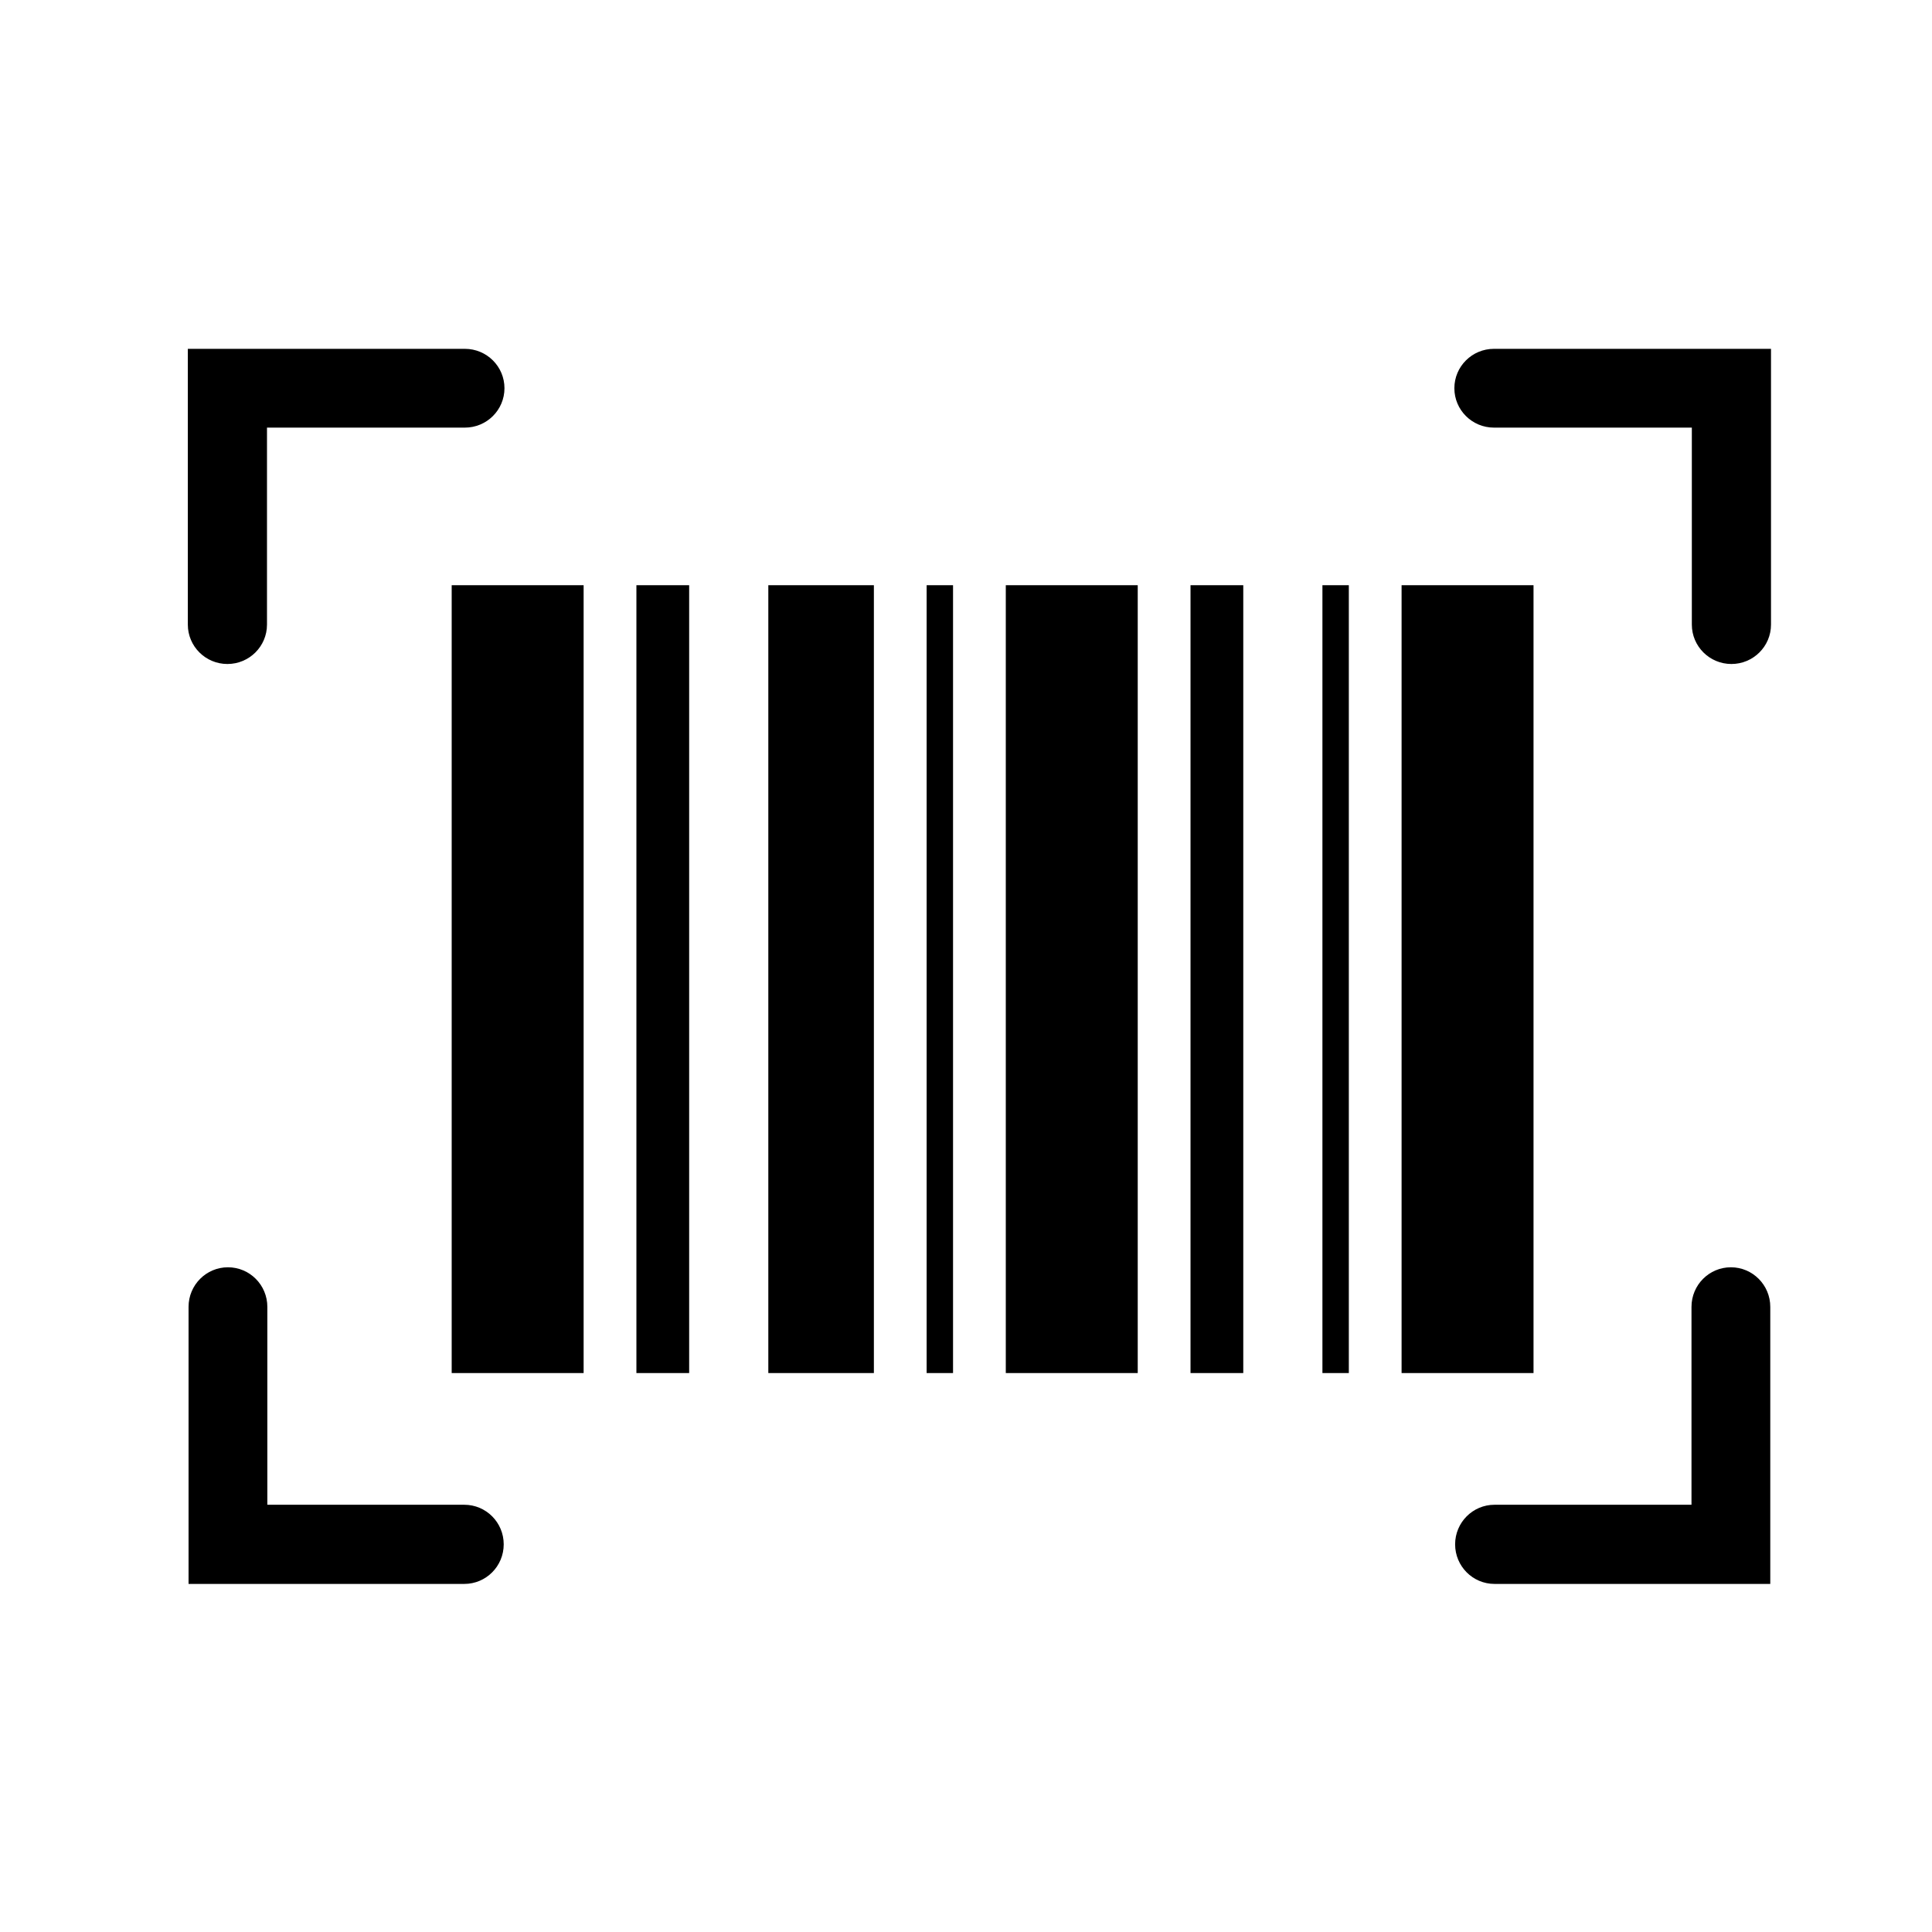 <?xml version="1.0" encoding="UTF-8" standalone="no"?>
<svg width="72px" height="72px" viewBox="0 0 72 72" version="1.1" xmlns="http://www.w3.org/2000/svg" xmlns:xlink="http://www.w3.org/1999/xlink" xmlns:sketch="http://www.bohemiancoding.com/sketch/ns">
    <!-- Generator: Sketch 3.3.2 (12043) - http://www.bohemiancoding.com/sketch -->
    <title>icon-barcode</title>
    <desc>Created with Sketch.</desc>
    <defs></defs>
    <g id="Page-1" stroke="none" stroke-width="1" fill="none" fill-rule="evenodd" sketch:type="MSPage">
        <g id="barcode" sketch:type="MSLayerGroup" transform="translate(7, 13)" fill="#000000">
            <g id="barcode-icon" sketch:type="MSShapeGroup">
                <path d="M9.833,8.809 L14.75,8.809 L14.75,38.17 L9.833,38.17 L9.833,8.809 Z M16.717,8.809 L18.683,8.809 L18.683,38.17 L16.717,38.17 L16.717,8.809 Z M27.533,8.809 L28.517,8.809 L28.517,38.17 L27.533,38.17 L27.533,8.809 Z M21.633,8.809 L25.567,8.809 L25.567,38.17 L21.633,38.17 L21.633,8.809 Z M45.233,8.809 L50.15,8.809 L50.15,38.17 L45.233,38.17 L45.233,8.809 Z M30.483,8.809 L35.4,8.809 L35.4,38.17 L30.483,38.17 L30.483,8.809 Z M37.367,8.809 L39.333,8.809 L39.333,38.17 L37.367,38.17 L37.367,8.809 Z M42.283,8.809 L43.267,8.809 L43.267,38.17 L42.283,38.17 L42.283,8.809 Z" id="Rectangle-10"></path>
                <path d="M56.05,2.936 L56.05,10.277 C56.05,11.087 56.71,11.745 57.525,11.745 C58.34,11.745 59,11.087 59,10.277 L59,1.468 L59,0 L57.525,0 L48.675,0 C47.86,0 47.2,0.657 47.2,1.468 C47.2,2.279 47.86,2.936 48.675,2.936 L56.05,2.936 Z" id="Shape"></path>
                <path d="M8.85,2.936 L8.85,10.277 C8.85,11.087 9.51,11.745 10.325,11.745 C11.14,11.745 11.8,11.087 11.8,10.277 L11.8,1.468 L11.8,0 L10.325,0 L1.475,0 C0.66,0 0,0.657 0,1.468 C0,2.279 0.66,2.936 1.475,2.936 L8.85,2.936 Z" id="Shape" transform="translate(5.9, 5.872) scale(-1, 1) translate(-5.9, -5.872) "></path>
                <path d="M56.05,37.191 L56.05,44.532 C56.05,45.343 56.71,46 57.525,46 C58.34,46 59,45.343 59,44.532 L59,35.723 L59,34.255 L57.525,34.255 L48.675,34.255 C47.86,34.255 47.2,34.913 47.2,35.723 C47.2,36.534 47.86,37.191 48.675,37.191 L56.05,37.191 Z" id="Shape" transform="translate(53.1, 40.128) rotate(-270) translate(-53.1, -40.128) "></path>
                <path d="M8.85,37.191 L8.85,44.532 C8.85,45.343 9.51,46 10.325,46 C11.14,46 11.8,45.343 11.8,44.532 L11.8,35.723 L11.8,34.255 L10.325,34.255 L1.475,34.255 C0.66,34.255 0,34.913 0,35.723 C0,36.534 0.66,37.191 1.475,37.191 L8.85,37.191 Z" id="Shape" transform="translate(5.9, 40.128) scale(-1, 1) rotate(-270) translate(-5.9, -40.128) "></path>
            </g>
        </g>
    </g>
</svg>